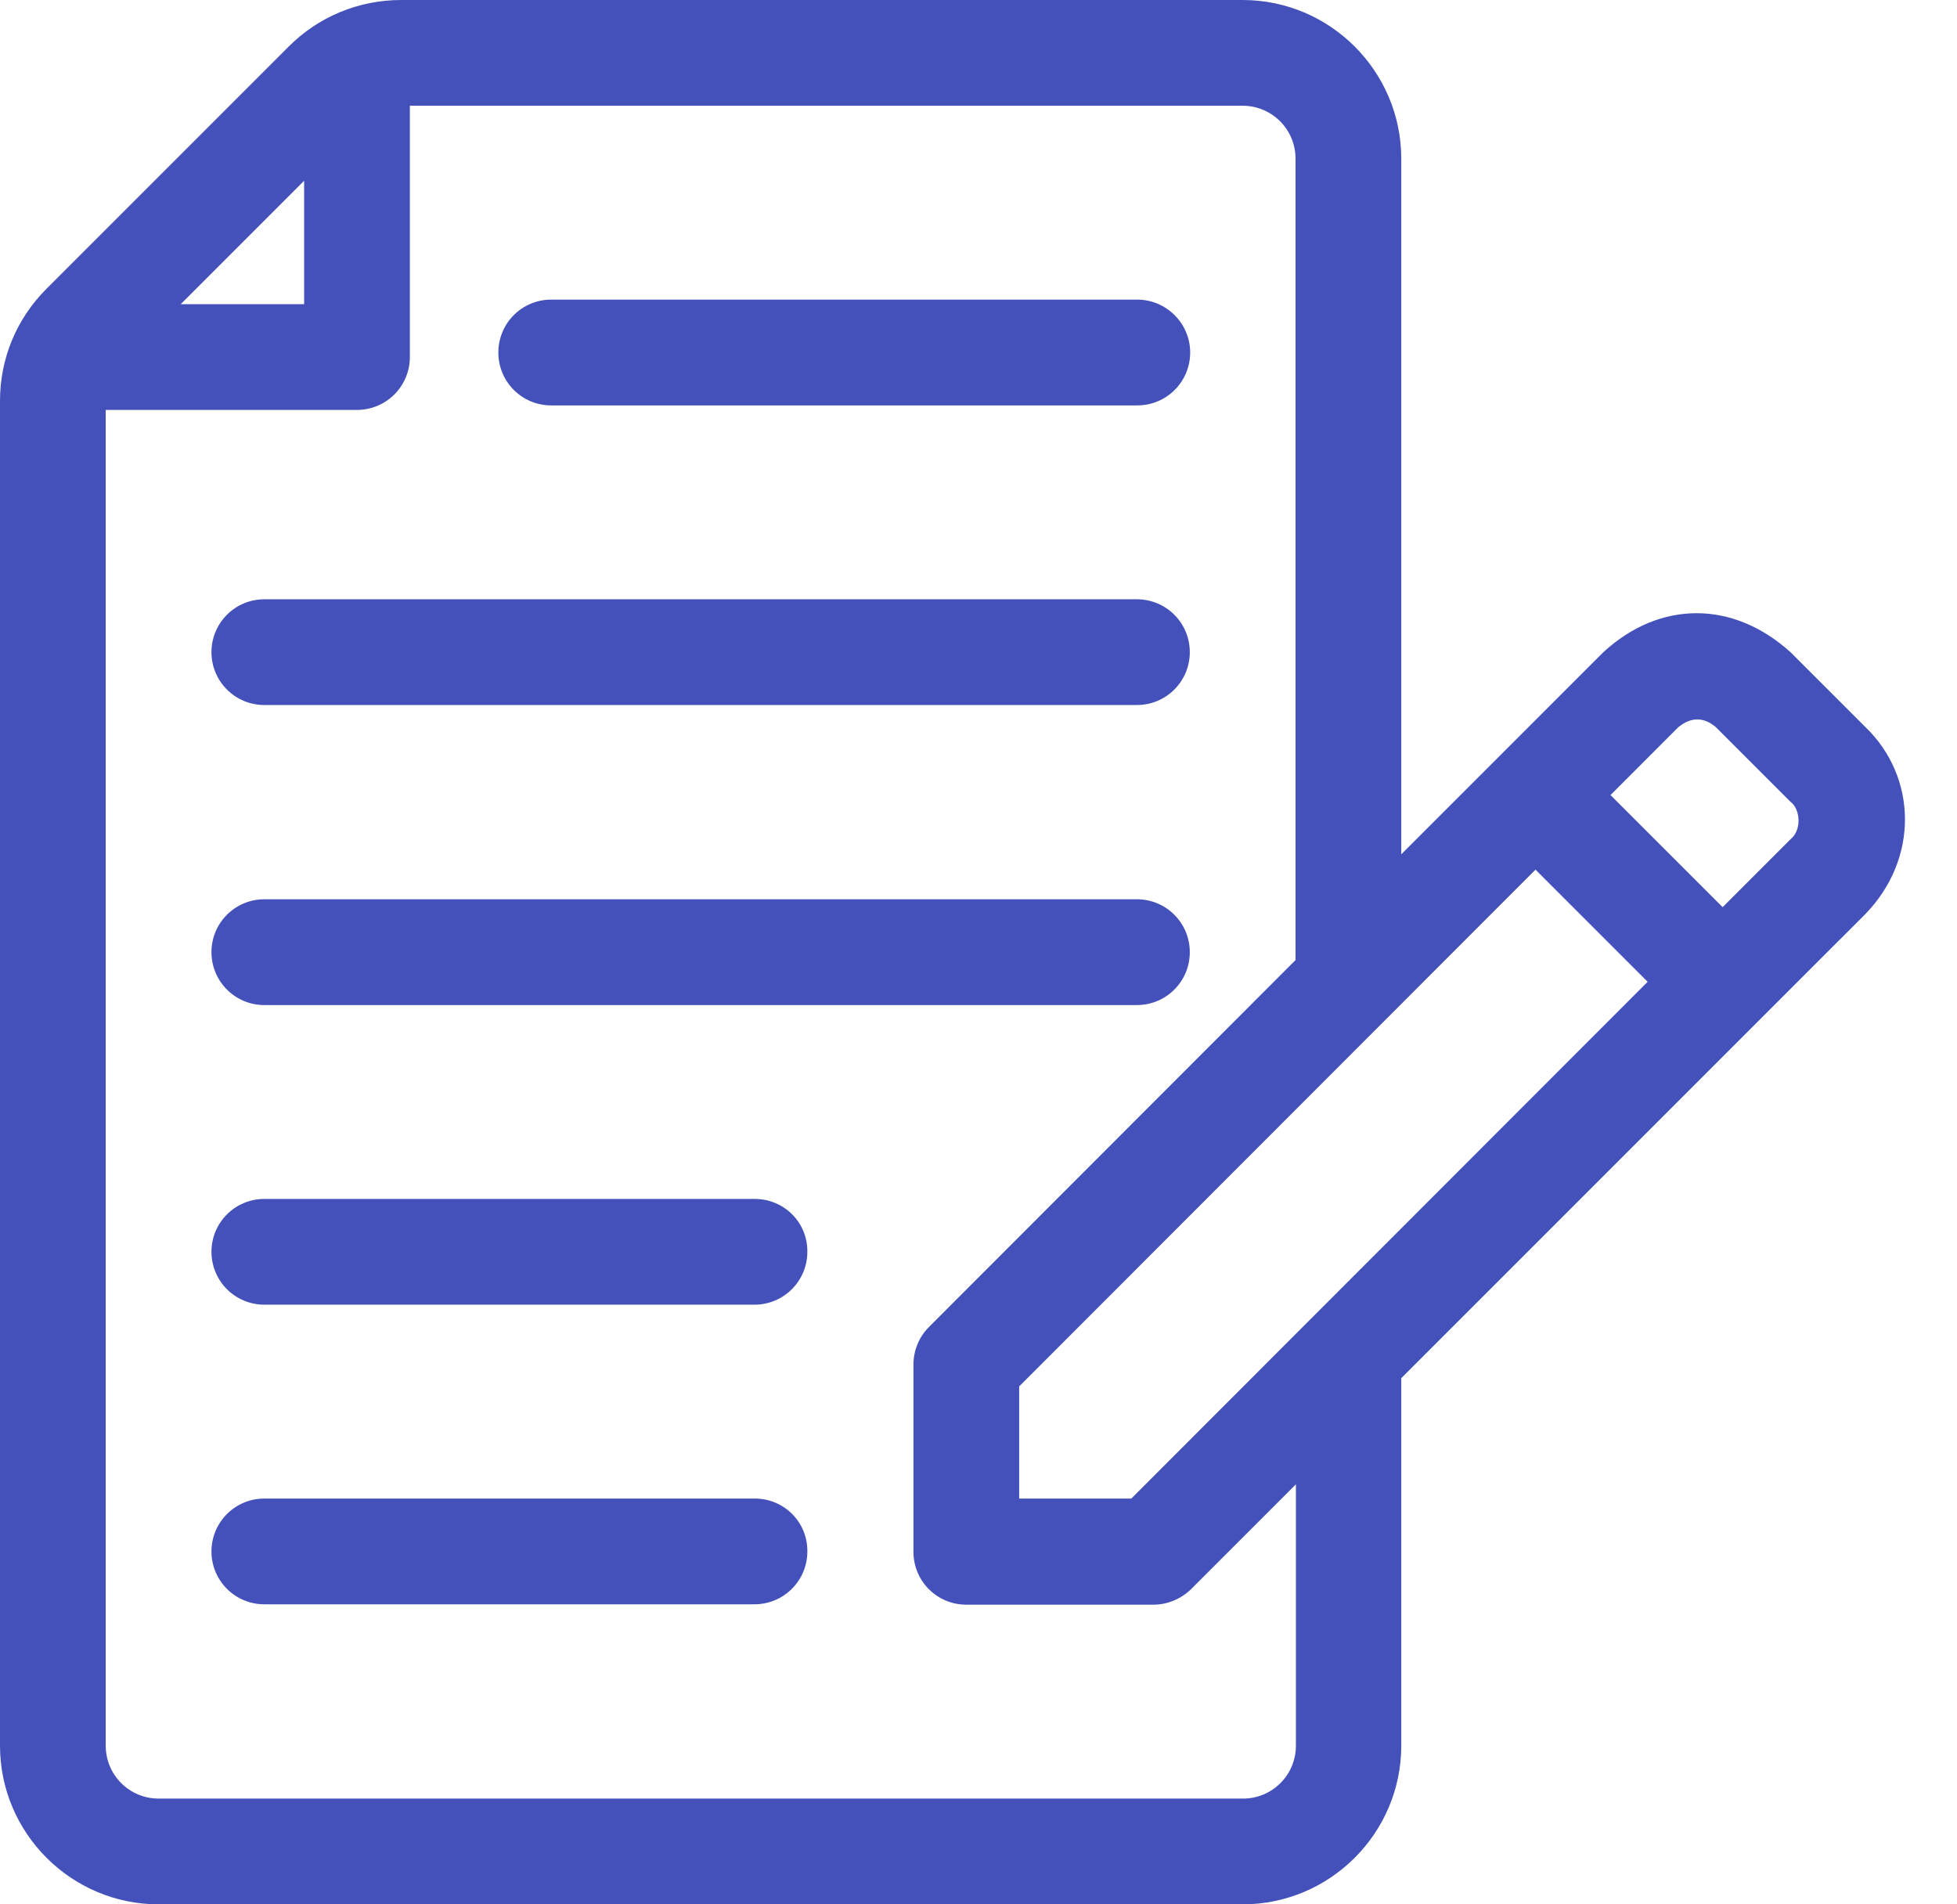 <svg width="37" height="36" viewBox="0 0 37 36" fill="none" xmlns="http://www.w3.org/2000/svg">
<path d="M10.421 7.664H21.502C22.055 7.664 22.502 7.217 22.502 6.664C22.502 6.111 22.048 5.664 21.502 5.664H10.421C9.868 5.664 9.422 6.111 9.422 6.664C9.422 7.217 9.868 7.664 10.421 7.664Z" fill="#4451BA"/>
<path d="M4.998 13.328H21.495C22.048 13.328 22.495 12.881 22.495 12.329C22.495 11.775 22.048 11.329 21.495 11.329H4.998C4.445 11.329 3.998 11.775 3.998 12.329C3.998 12.881 4.445 13.328 4.998 13.328Z" fill="#4451BA"/>
<path d="M4.998 19H21.495C22.048 19 22.495 18.553 22.495 18C22.495 17.447 22.048 17 21.495 17H4.998C4.445 17 3.998 17.447 3.998 18C3.998 18.553 4.445 19 4.998 19Z" fill="#4451BA"/>
<path d="M14.271 22.665H4.998C4.445 22.665 3.998 23.111 3.998 23.664C3.998 24.217 4.445 24.664 4.998 24.664H14.264C14.817 24.664 15.264 24.217 15.264 23.664C15.271 23.111 14.824 22.665 14.271 22.665Z" fill="#4451BA"/>
<path d="M14.271 28.329H4.998C4.445 28.329 3.998 28.776 3.998 29.329C3.998 29.882 4.445 30.328 4.998 30.328H14.264C14.817 30.328 15.264 29.882 15.264 29.329C15.271 28.776 14.824 28.329 14.271 28.329Z" fill="#4451BA"/>
<path d="M35.27 13.746L33.852 12.329C32.76 11.343 31.378 11.35 30.314 12.329L26.493 16.15V2.999C26.493 1.347 25.146 0 23.494 0H7.586C6.785 0 6.026 0.312 5.459 0.879L0.879 5.459C0.312 6.026 0 6.777 0 7.579V33.001C0 34.653 1.347 36 2.999 36H23.494C25.146 36 26.493 34.653 26.493 33.001V26.053L35.263 17.284C36.291 16.228 36.241 14.682 35.27 13.746ZM5.75 3.417V5.75H3.417L5.75 3.417ZM24.501 33.001C24.501 33.554 24.054 34.001 23.501 34.001H2.999C2.446 34.001 1.999 33.554 1.999 33.001V7.749H6.749C7.302 7.749 7.749 7.302 7.749 6.749V1.999H23.494C24.047 1.999 24.494 2.446 24.494 2.999V18.149L17.56 25.089C17.376 25.274 17.27 25.529 17.27 25.798V29.336C17.27 29.889 17.716 30.335 18.269 30.335H21.807C22.069 30.335 22.325 30.229 22.516 30.045L24.501 28.06V33.001ZM21.389 28.329H19.269V26.209L29.031 16.44L31.151 18.56L21.389 28.329ZM33.852 15.866L32.569 17.149L30.449 15.03L31.732 13.746C31.987 13.541 32.221 13.562 32.441 13.746L33.852 15.157C34.036 15.292 34.072 15.689 33.852 15.866Z" fill="#4451BA"/>
</svg>
